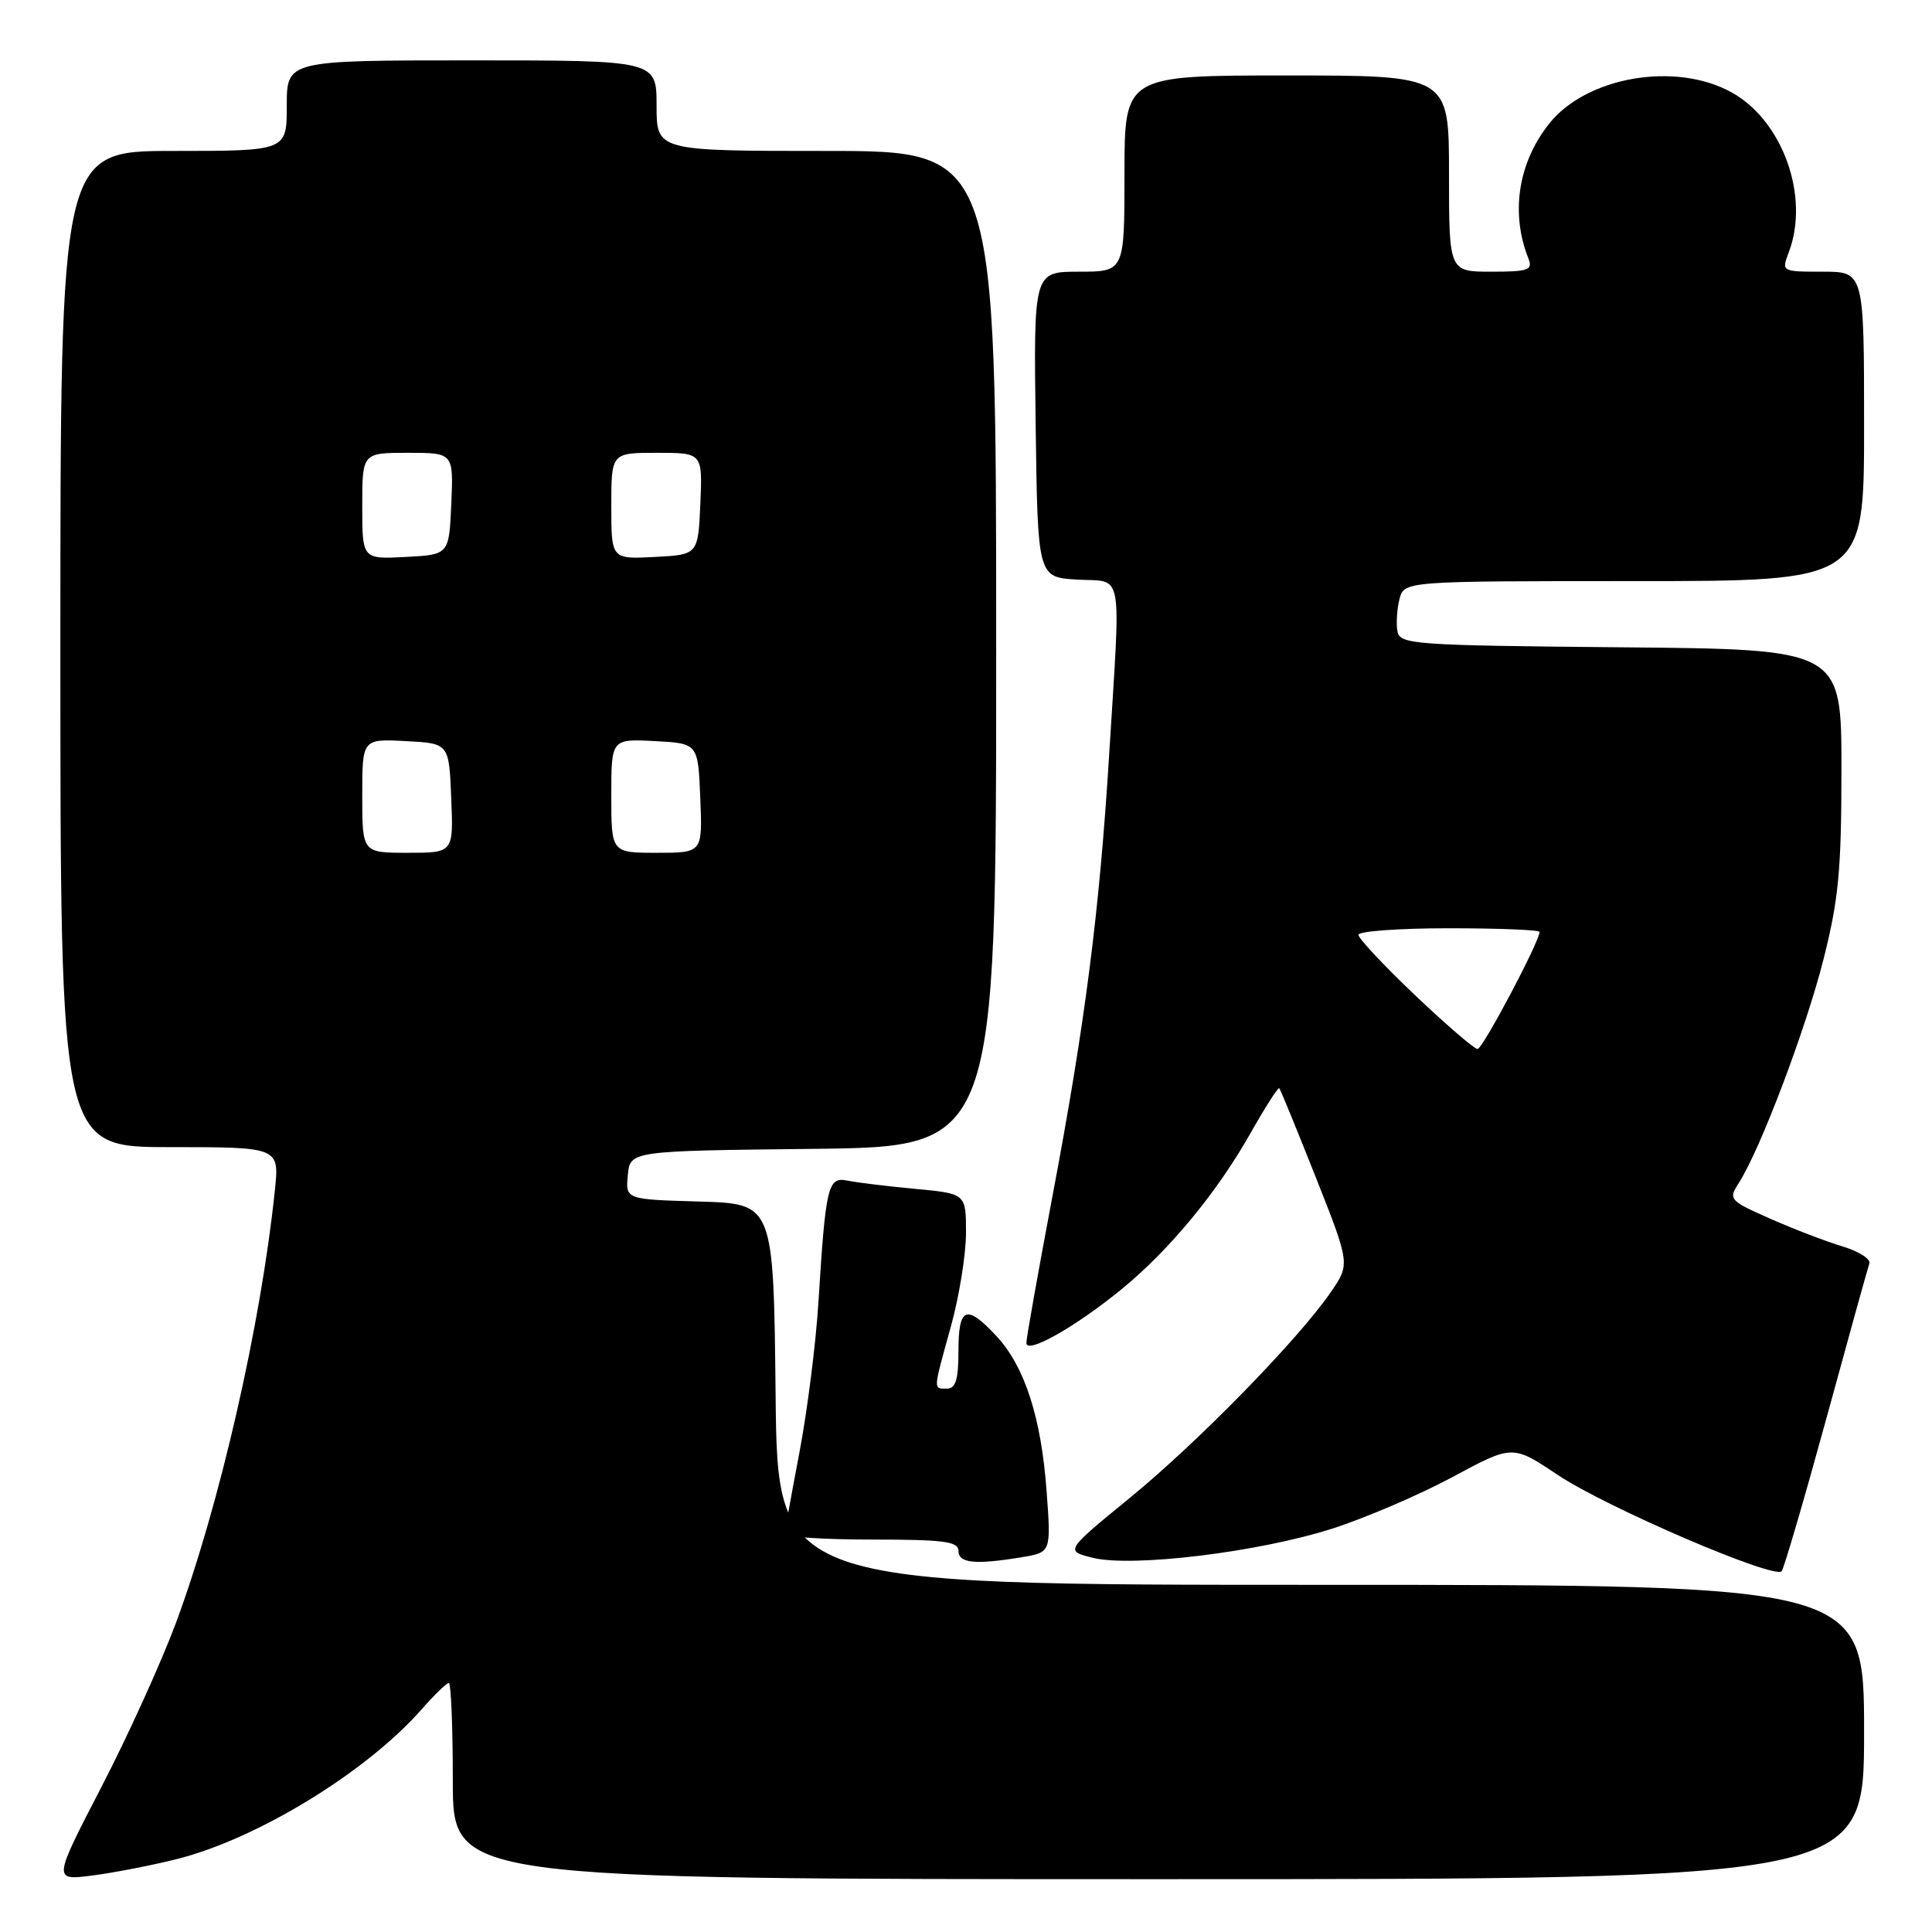<?xml version="1.0" encoding="UTF-8" standalone="no"?>
<!DOCTYPE svg PUBLIC "-//W3C//DTD SVG 1.1//EN" "http://www.w3.org/Graphics/SVG/1.1/DTD/svg11.dtd" >
<svg xmlns="http://www.w3.org/2000/svg" xmlns:xlink="http://www.w3.org/1999/xlink" version="1.1" viewBox="0 0 256 256">
 <g >
 <path fill="currentColor"
d=" M 23.42 246.34 C 34.08 243.67 48.59 234.79 55.88 226.48 C 57.56 224.57 59.18 223.00 59.47 223.00 C 59.76 223.00 60.00 228.85 60.00 236.00 C 60.00 249.00 60.00 249.00 153.50 249.00 C 247.00 249.00 247.00 249.00 247.00 229.50 C 247.00 210.00 247.00 210.00 175.02 210.00 C 103.03 210.00 103.03 210.00 102.77 184.75 C 102.50 159.50 102.50 159.50 92.69 159.21 C 82.88 158.93 82.88 158.93 83.19 155.71 C 83.50 152.50 83.50 152.50 107.75 152.23 C 132.00 151.96 132.00 151.96 132.00 85.98 C 132.00 20.00 132.00 20.00 109.50 20.00 C 87.00 20.00 87.00 20.00 87.00 14.00 C 87.00 8.00 87.00 8.00 62.50 8.00 C 38.00 8.00 38.00 8.00 38.00 14.00 C 38.00 20.00 38.00 20.00 23.00 20.00 C 8.00 20.00 8.00 20.00 8.00 86.00 C 8.00 152.00 8.00 152.00 22.51 152.00 C 37.02 152.00 37.02 152.00 36.42 157.75 C 34.56 175.58 29.13 199.32 23.33 215.00 C 21.39 220.22 16.93 230.05 13.41 236.84 C 7.02 249.19 7.02 249.19 12.26 248.51 C 15.14 248.14 20.16 247.16 23.42 246.34 Z  M 241.99 188.00 C 244.92 177.28 247.49 168.01 247.70 167.42 C 247.91 166.83 246.31 165.81 244.15 165.16 C 241.98 164.51 237.68 162.86 234.58 161.49 C 229.13 159.08 229.00 158.93 230.40 156.75 C 233.23 152.35 239.26 136.44 241.61 127.16 C 243.63 119.19 244.00 115.31 244.00 101.89 C 244.00 86.03 244.00 86.03 214.76 85.77 C 187.35 85.52 185.50 85.39 185.17 83.67 C 184.98 82.66 185.10 80.75 185.43 79.42 C 186.04 77.00 186.04 77.00 216.52 77.00 C 247.00 77.00 247.00 77.00 247.00 56.50 C 247.00 36.00 247.00 36.00 241.52 36.00 C 236.06 36.00 236.05 35.99 237.02 33.43 C 239.82 26.08 236.25 16.05 229.50 12.27 C 222.07 8.11 210.17 10.15 205.23 16.44 C 201.15 21.62 200.14 28.24 202.52 34.25 C 203.13 35.79 202.54 36.00 197.61 36.00 C 192.00 36.00 192.00 36.00 192.00 23.00 C 192.00 10.00 192.00 10.00 170.50 10.00 C 149.00 10.00 149.00 10.00 149.00 23.00 C 149.00 36.00 149.00 36.00 142.98 36.00 C 136.96 36.00 136.96 36.00 137.23 56.25 C 137.50 76.50 137.50 76.50 142.75 76.80 C 148.94 77.16 148.52 74.87 146.97 100.00 C 145.68 120.89 143.76 135.78 139.43 158.64 C 137.55 168.61 136.00 177.30 136.00 177.95 C 136.00 179.51 142.59 175.78 148.72 170.74 C 155.01 165.57 161.27 157.98 165.67 150.20 C 167.63 146.73 169.36 144.03 169.51 144.20 C 169.67 144.36 171.84 149.68 174.35 156.00 C 178.90 167.50 178.90 167.50 176.32 171.24 C 171.96 177.56 158.70 191.13 149.68 198.50 C 141.12 205.50 141.12 205.50 144.81 206.42 C 150.03 207.71 166.81 205.67 176.53 202.55 C 180.91 201.15 188.08 198.07 192.46 195.72 C 200.42 191.43 200.42 191.43 206.40 195.43 C 212.85 199.74 235.13 209.31 236.08 208.19 C 236.39 207.81 239.05 198.72 241.99 188.00 Z  M 135.39 206.34 C 139.28 205.69 139.28 205.69 138.68 197.60 C 137.97 187.81 135.77 181.04 132.01 177.01 C 128.04 172.76 127.00 173.18 127.00 179.00 C 127.00 182.78 126.63 184.00 125.50 184.00 C 123.63 184.00 123.61 184.39 126.00 175.76 C 127.10 171.79 128.00 166.20 128.00 163.35 C 128.00 158.16 128.00 158.16 121.25 157.53 C 117.54 157.18 113.51 156.69 112.30 156.44 C 109.70 155.90 109.41 157.09 108.45 172.50 C 108.11 178.00 106.97 187.00 105.92 192.50 C 104.87 198.00 104.00 202.84 104.00 203.25 C 104.00 203.66 109.17 204.00 115.50 204.00 C 125.06 204.00 127.00 204.25 127.00 205.50 C 127.00 207.14 129.20 207.36 135.39 206.34 Z  M 48.00 105.45 C 48.00 97.90 48.00 97.90 53.75 98.20 C 59.50 98.50 59.50 98.50 59.79 105.75 C 60.09 113.00 60.09 113.00 54.04 113.00 C 48.00 113.00 48.00 113.00 48.00 105.45 Z  M 81.00 105.45 C 81.00 97.90 81.00 97.90 86.75 98.20 C 92.50 98.50 92.50 98.50 92.79 105.75 C 93.09 113.00 93.09 113.00 87.04 113.00 C 81.00 113.00 81.00 113.00 81.00 105.45 Z  M 48.00 67.05 C 48.00 60.00 48.00 60.00 54.05 60.00 C 60.09 60.00 60.09 60.00 59.80 66.75 C 59.50 73.50 59.50 73.50 53.75 73.80 C 48.00 74.10 48.00 74.10 48.00 67.05 Z  M 81.00 67.05 C 81.00 60.00 81.00 60.00 87.05 60.00 C 93.09 60.00 93.09 60.00 92.80 66.75 C 92.50 73.50 92.50 73.50 86.75 73.80 C 81.00 74.10 81.00 74.10 81.00 67.05 Z  M 187.50 131.87 C 183.38 127.95 180.00 124.35 180.00 123.87 C 180.00 123.39 185.40 123.00 192.00 123.00 C 198.60 123.00 204.00 123.22 204.00 123.48 C 204.00 124.76 196.46 139.00 195.78 139.00 C 195.36 139.00 191.63 135.79 187.50 131.87 Z "/>
</g>
</svg>
